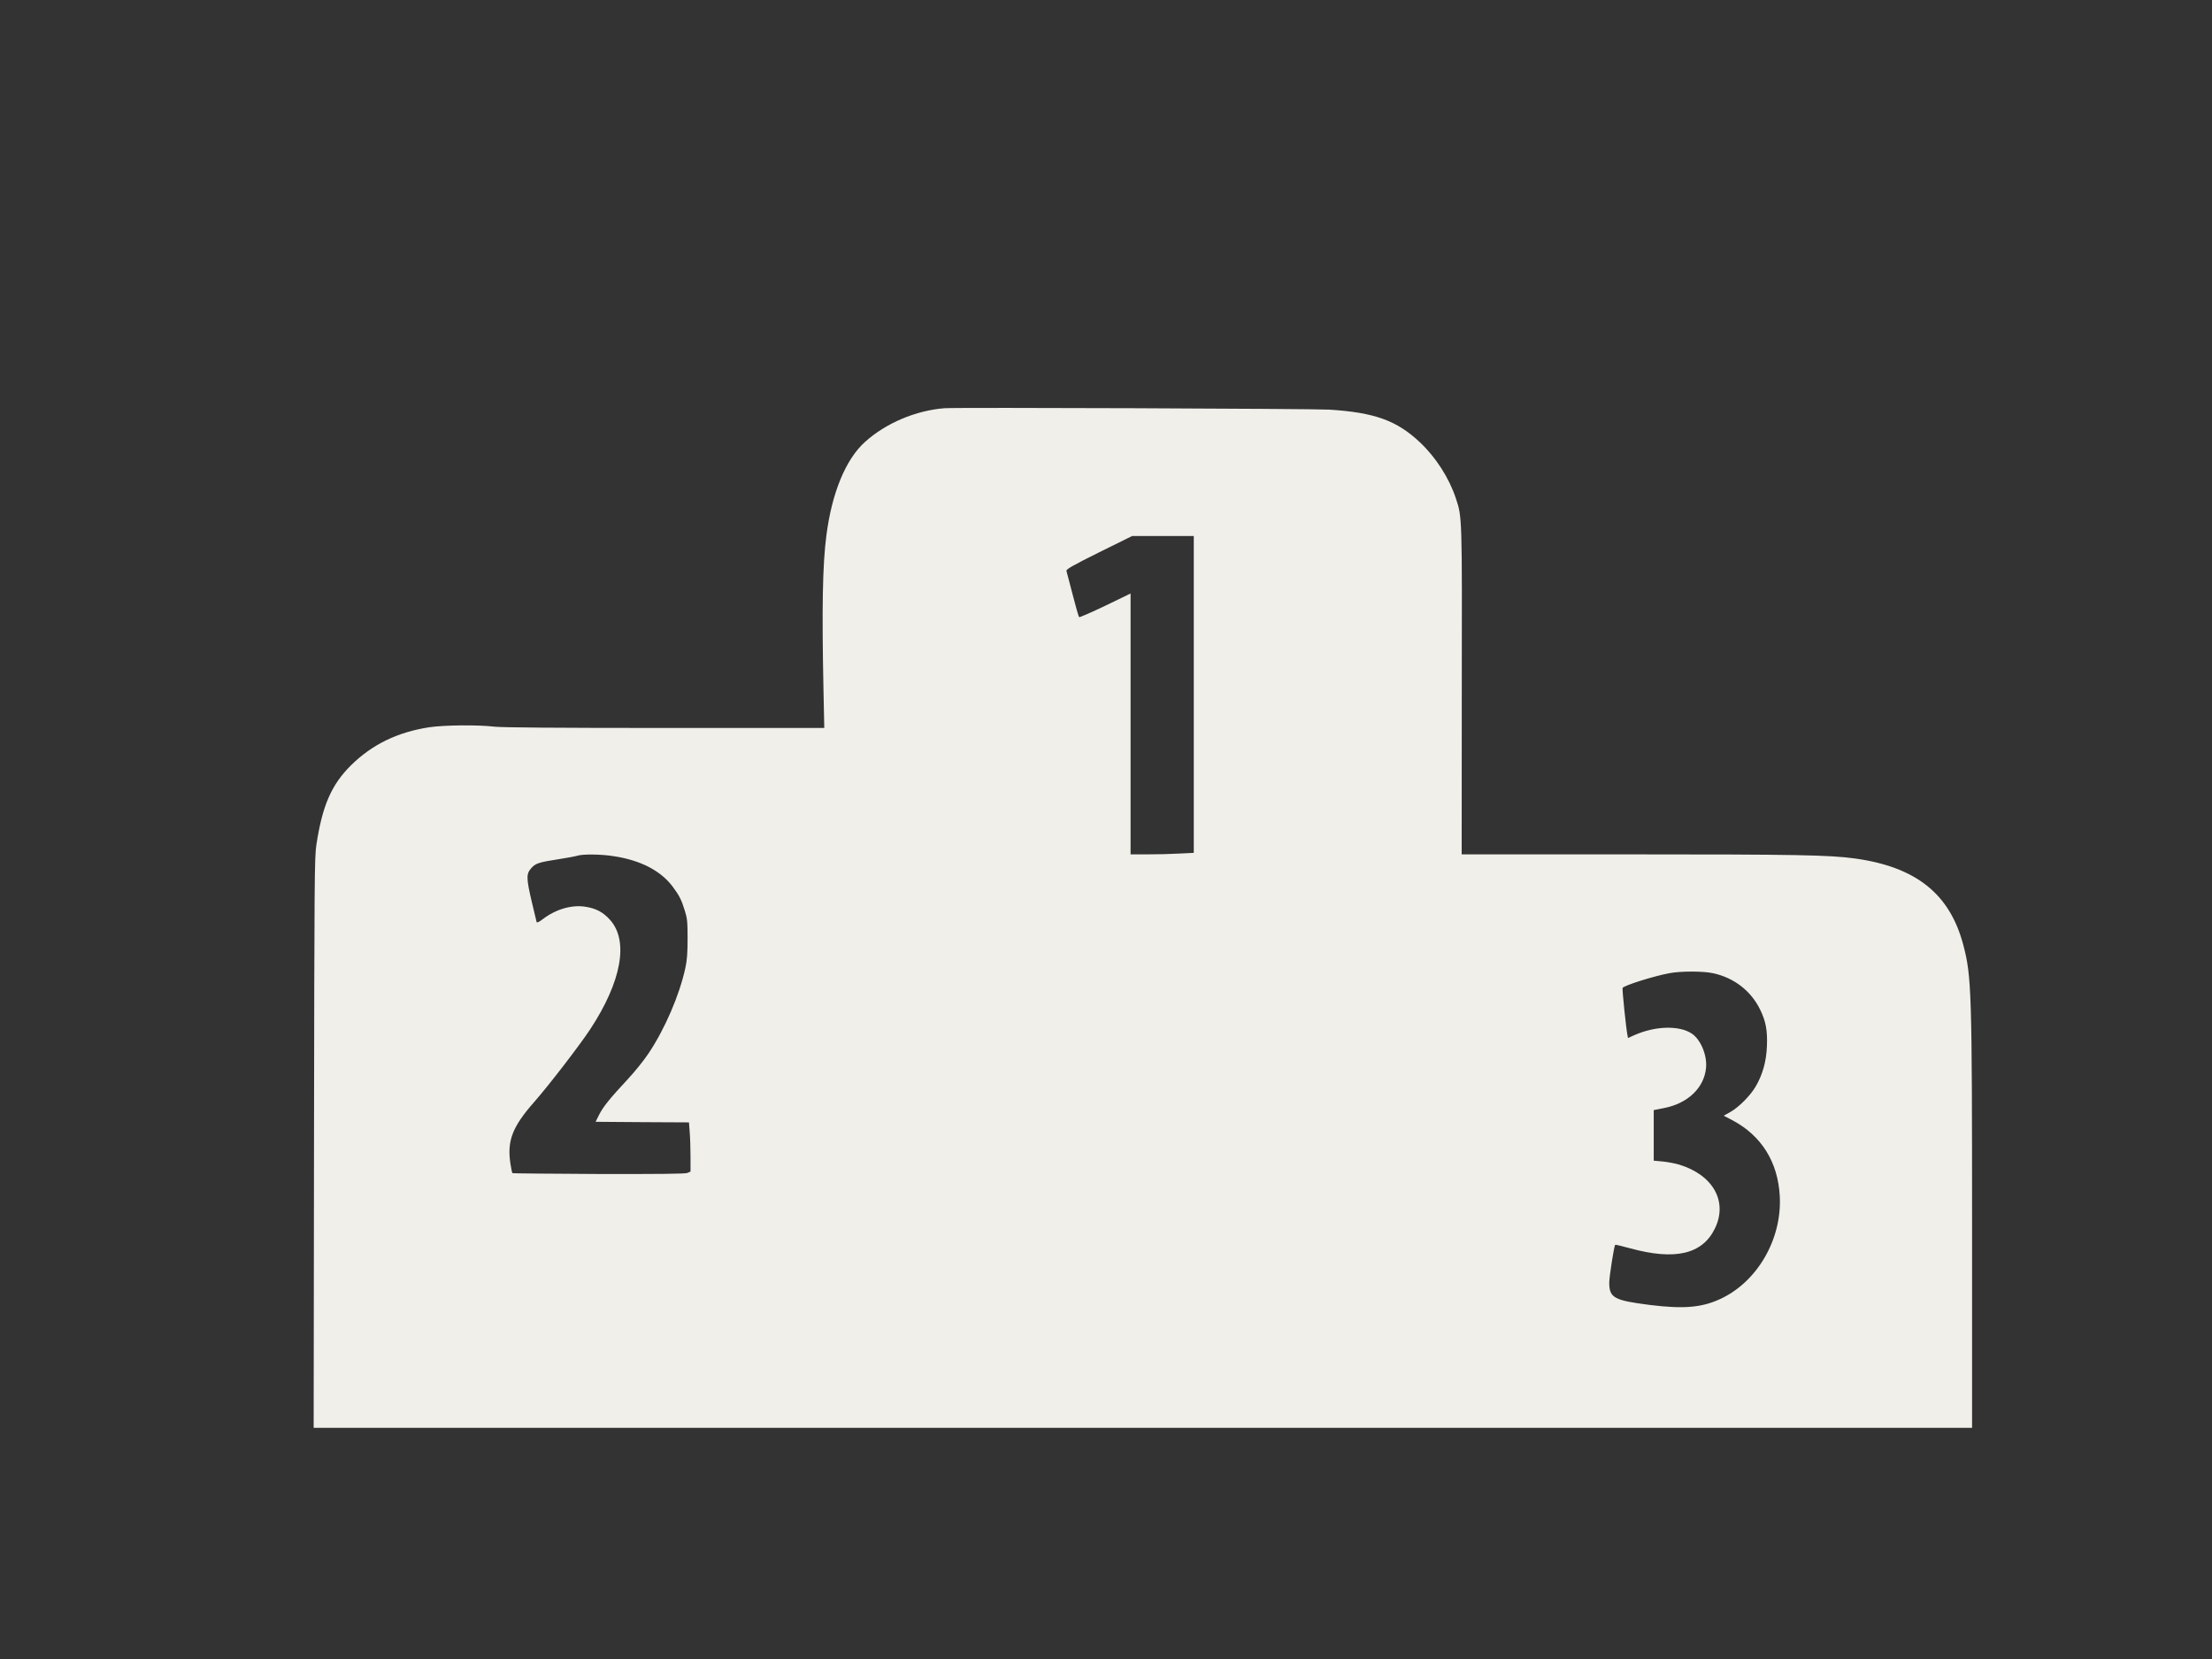 <svg width="120" height="90" viewBox="0 0 120 90" fill="none" xmlns="http://www.w3.org/2000/svg">
<rect x="0" y="0" width="120" height="90" fill="#333333" stroke="none"/>
<path d="M51.238 22.146C49.682 22.267 48.063 22.952 46.933 23.968C45.879 24.914 45.13 26.73 44.831 29.048C44.622 30.641 44.584 32.997 44.673 37.41L44.717 39.492H36.057C30.216 39.492 27.212 39.467 26.825 39.422C25.949 39.314 24.082 39.333 23.282 39.454C21.555 39.721 20.19 40.387 19.041 41.517C17.981 42.571 17.485 43.702 17.162 45.841C17.06 46.514 17.054 47.714 17.035 62.013L17.016 77.46H62H106.984V66.584C106.984 53.816 106.958 52.965 106.508 51.264C105.777 48.489 103.943 47.029 100.622 46.571C99.231 46.381 97.441 46.349 88.393 46.349H79.295L79.301 37.505C79.32 27.943 79.32 28.057 78.978 27.029C78.616 25.936 77.898 24.813 77.035 24C75.778 22.813 74.571 22.375 72.101 22.222C71.219 22.171 51.866 22.095 51.238 22.146ZM64.762 37.67V46.267L63.987 46.305C63.568 46.33 62.793 46.349 62.273 46.349H61.333V39.27V32.197L59.955 32.864C59.2 33.225 58.559 33.505 58.539 33.479C58.514 33.448 58.355 32.902 58.19 32.254C58.025 31.606 57.873 31.029 57.854 30.971C57.835 30.883 58.171 30.686 59.619 29.968L61.416 29.079H63.085H64.762V37.67ZM33.27 46.444C34.736 46.66 35.841 47.232 36.489 48.095C36.844 48.571 36.965 48.8 37.149 49.397C37.282 49.816 37.301 50 37.301 50.921C37.301 51.702 37.27 52.108 37.181 52.508C36.863 53.981 36.07 55.822 35.181 57.149C34.933 57.524 34.425 58.152 34.057 58.546C33.092 59.581 32.717 60.044 32.501 60.476L32.311 60.857L34.844 60.876L37.377 60.889L37.416 61.416C37.441 61.702 37.46 62.298 37.46 62.749V63.556L37.289 63.632C37.162 63.682 35.79 63.695 32.476 63.689C29.93 63.676 27.822 63.657 27.803 63.644C27.777 63.632 27.727 63.371 27.682 63.073C27.511 61.867 27.809 61.111 28.984 59.778C29.771 58.883 31.447 56.705 32.012 55.848C33.727 53.244 34.12 51.029 33.086 49.892C32.717 49.486 32.336 49.282 31.777 49.194C31.028 49.067 30.152 49.321 29.441 49.867C29.244 50.019 29.13 50.07 29.111 50.019C29.098 49.975 28.984 49.505 28.863 48.984C28.546 47.638 28.539 47.41 28.825 47.092C29.047 46.838 29.238 46.775 30.317 46.609C30.774 46.54 31.232 46.451 31.333 46.419C31.625 46.33 32.597 46.337 33.27 46.444ZM92.92 52.794C94.063 53.035 94.99 53.752 95.485 54.768C95.796 55.403 95.892 55.911 95.854 56.762C95.822 57.587 95.619 58.311 95.231 58.965C94.939 59.454 94.33 60.063 93.885 60.317L93.511 60.527L93.962 60.762C95.555 61.6 96.451 63.029 96.552 64.889C96.679 67.238 95.32 69.562 93.295 70.483C92.292 70.94 91.314 71.016 89.511 70.794C87.549 70.546 87.301 70.406 87.301 69.575C87.308 69.219 87.562 67.587 87.625 67.53C87.638 67.517 88.006 67.6 88.438 67.721C90.87 68.387 92.349 68.044 93.028 66.654C93.746 65.194 92.946 63.746 91.098 63.181C90.863 63.111 90.457 63.035 90.19 63.01L89.714 62.965V61.594V60.222L90.26 60.114C91.562 59.867 92.457 59.01 92.552 57.924C92.616 57.244 92.26 56.394 91.784 56.076C91.111 55.619 89.803 55.651 88.673 56.152L88.317 56.311L88.292 56.171C88.216 55.822 87.993 53.644 88.025 53.594C88.114 53.454 89.739 52.946 90.571 52.794C91.187 52.679 92.381 52.679 92.92 52.794Z" fill="#F0EFEA"/>
</svg>
